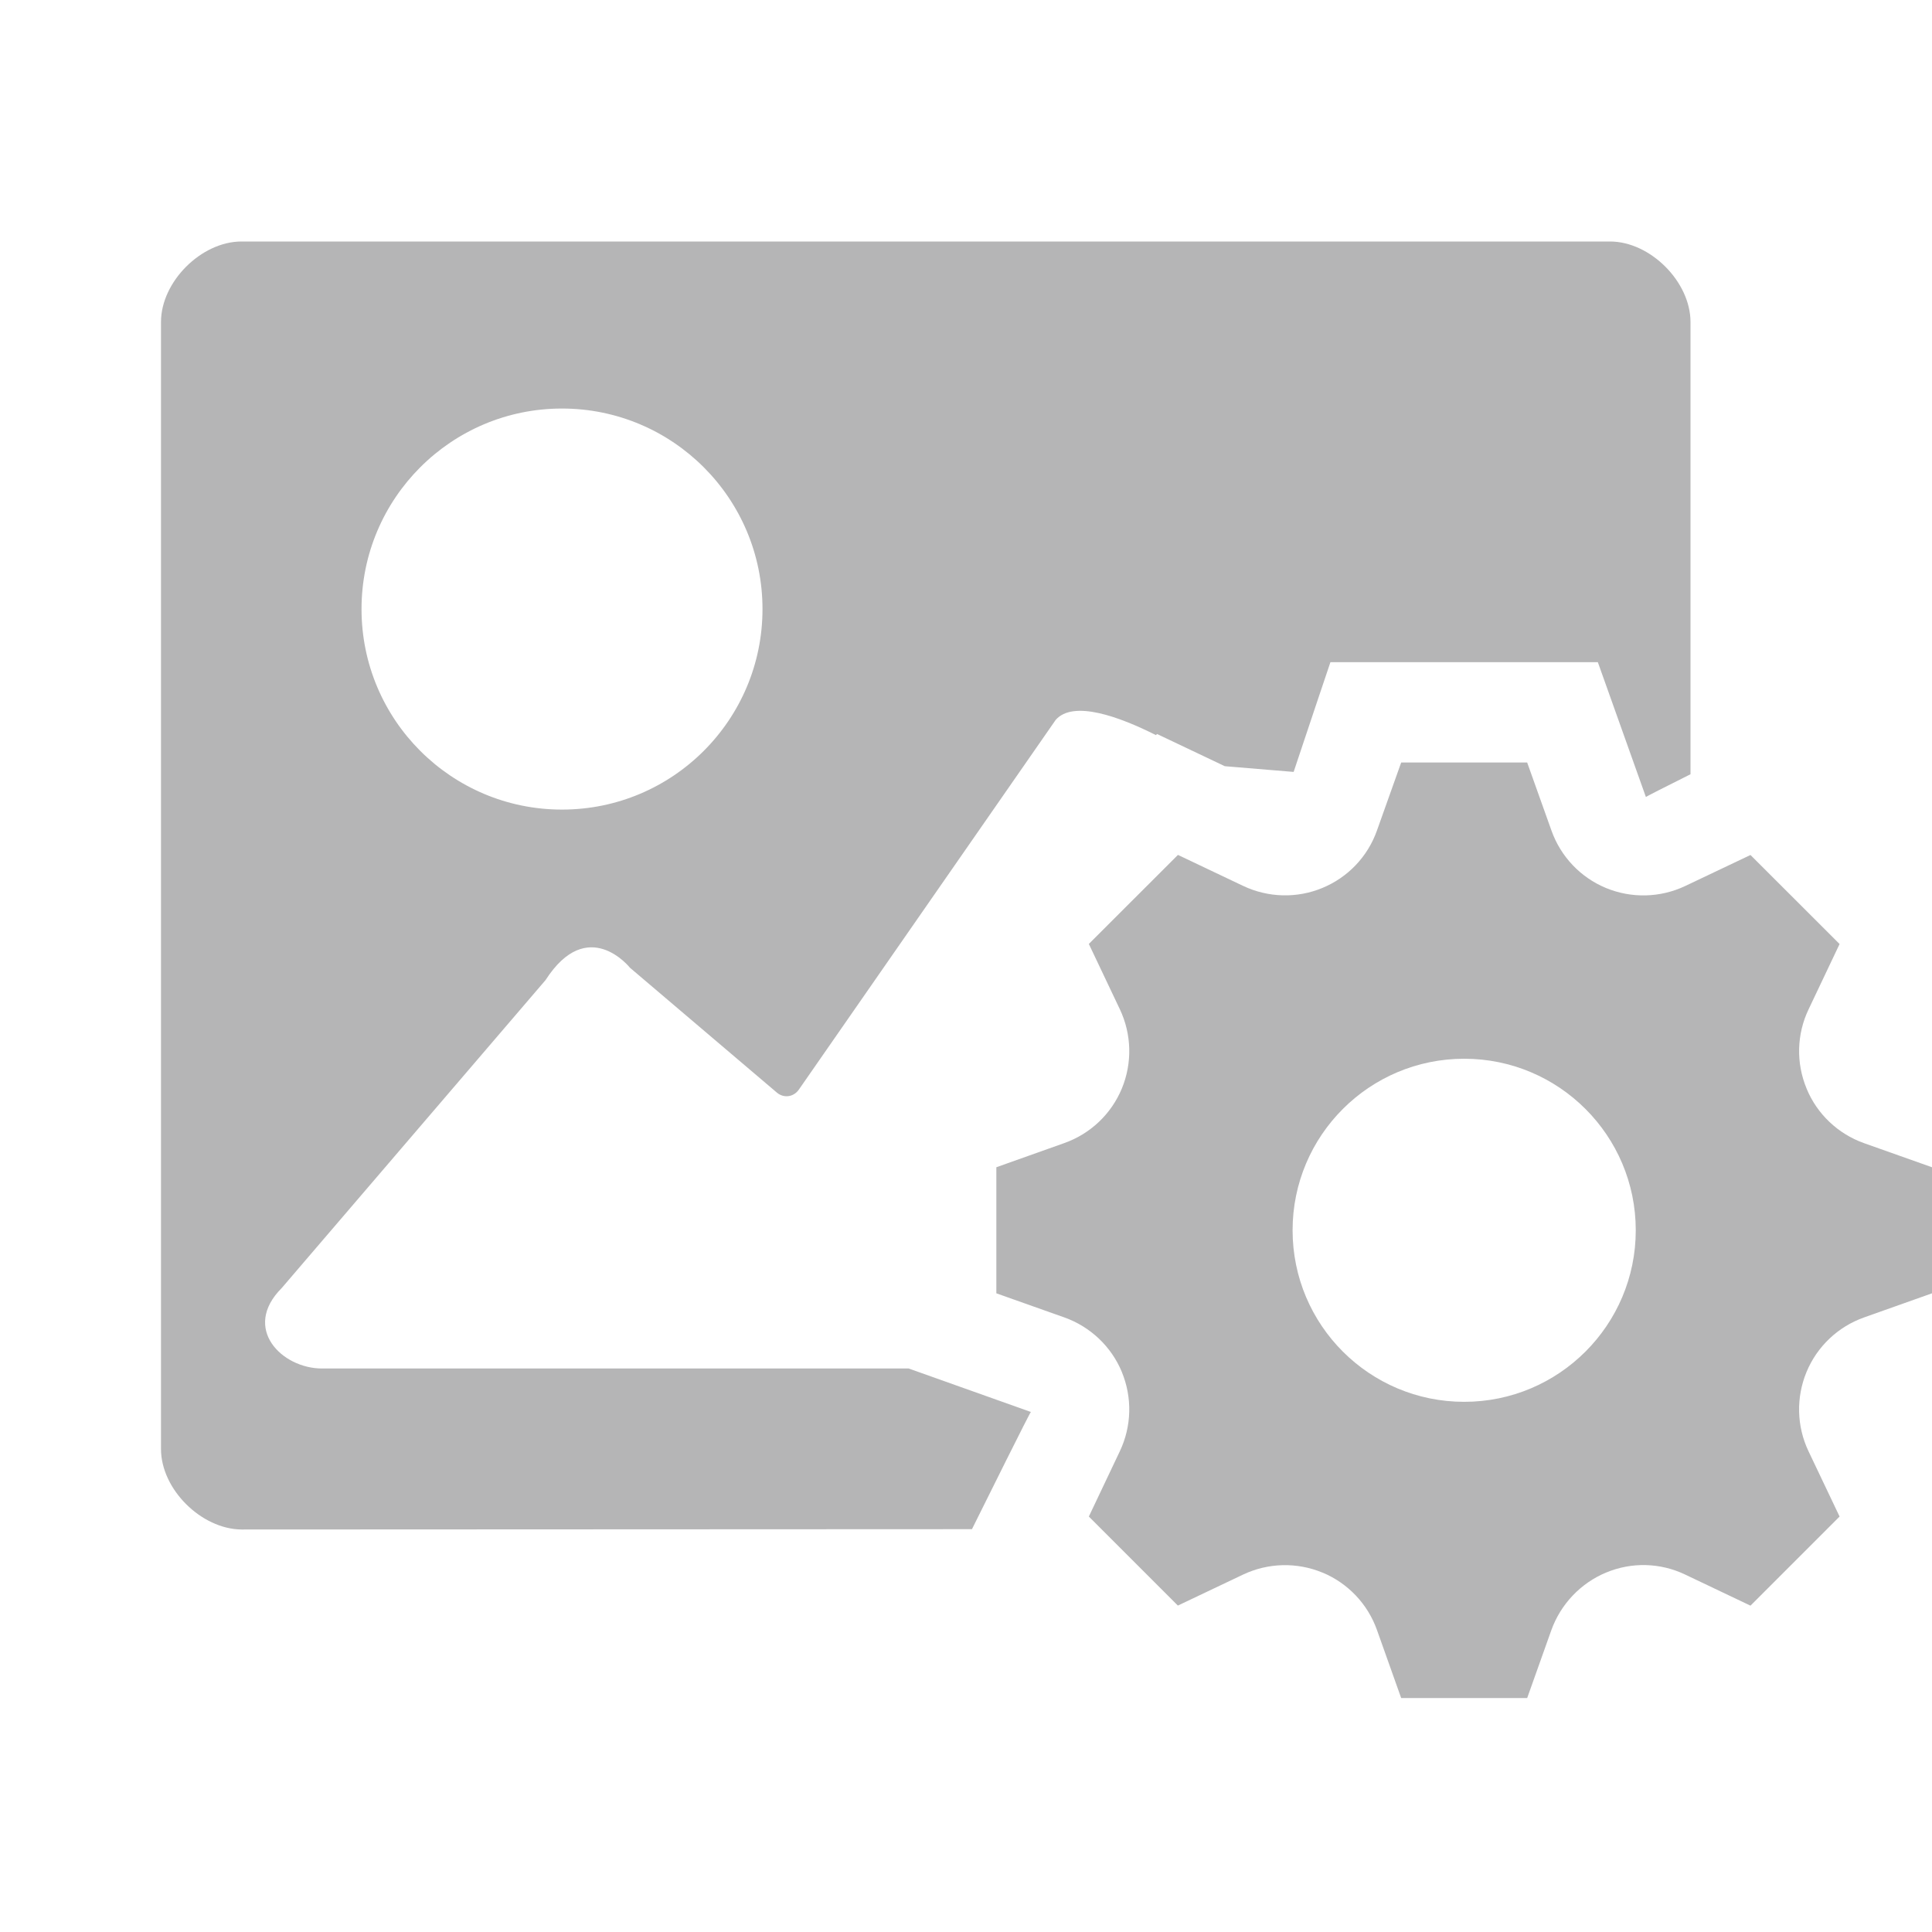 <?xml version="1.0" encoding="UTF-8" standalone="no"?>
<svg width="24px" height="24px" viewBox="0 0 24 24" version="1.1" xmlns="http://www.w3.org/2000/svg" xmlns:xlink="http://www.w3.org/1999/xlink">
    <!-- Generator: Sketch 3.8.3 (29802) - http://www.bohemiancoding.com/sketch -->
    <title>图片管理-24px</title>
    <desc>Created with Sketch.</desc>
    <defs></defs>
    <g id="Page-1" stroke="none" stroke-width="1" fill="none" fill-rule="evenodd">
        <g id="图片管理-24px" fill="#B5B5B6">
            <path d="M12.074,18.996 C8.634,18.998 3,19 3,19 C2.5,18.995 2,18.5 2,18 L2,4 C2,3.5 2.5,3 3,3 L20,3 C20.5,3 21,3.5 21,4 L21,9.618 C20.698,9.769 20.445,9.897 20.446,9.901 L19.849,8.226 L16.527,8.226 C16.527,8.226 16.227,9.115 16.07,9.589 L15.215,9.518 L14.373,9.118 L14.36,9.132 C13.903,8.902 13.332,8.694 13.114,8.943 L9.924,13.535 C9.859,13.629 9.736,13.645 9.651,13.573 L7.826,12.022 C7.826,12.022 7.302,11.359 6.777,12.175 C6.253,12.787 3.5,16 3.5,16 C3,16.5 3.5,17 4,17 L11.288,17 L12.806,17.54 C12.798,17.537 12.246,18.65 12.074,18.996 Z M6.981,10.057 C8.357,10.057 9.472,8.942 9.472,7.566 C9.472,6.191 8.357,5.075 6.981,5.075 C5.606,5.075 4.491,6.191 4.491,7.566 C4.491,8.942 5.606,10.057 6.981,10.057 Z M24,16.066 L24,14.5 L23.154,14.2 C22.832,14.085 22.572,13.839 22.442,13.523 L22.442,13.522 C22.31,13.205 22.319,12.847 22.467,12.538 L22.852,11.727 L21.745,10.621 L20.935,11.006 C20.625,11.153 20.267,11.162 19.95,11.031 L19.95,11.031 C19.634,10.9 19.388,10.641 19.273,10.318 L18.971,9.472 L17.406,9.472 L17.105,10.317 C16.991,10.64 16.745,10.899 16.428,11.03 L16.428,11.03 C16.111,11.162 15.753,11.152 15.443,11.005 L14.633,10.62 L13.526,11.726 L13.911,12.537 C14.058,12.847 14.067,13.205 13.936,13.522 L13.936,13.522 C13.805,13.838 13.546,14.084 13.223,14.199 L12.377,14.5 L12.377,16.066 L13.223,16.366 C13.545,16.481 13.805,16.727 13.936,17.043 L13.936,17.044 C14.067,17.361 14.058,17.718 13.911,18.028 L13.526,18.839 L14.632,19.945 L15.442,19.56 C15.752,19.413 16.11,19.404 16.427,19.535 L16.428,19.535 C16.744,19.666 16.99,19.925 17.105,20.248 L17.406,21.094 L18.971,21.094 L19.27,20.254 C19.386,19.929 19.634,19.667 19.953,19.534 L19.954,19.534 C20.268,19.403 20.623,19.412 20.93,19.558 L21.745,19.946 L22.852,18.839 L22.466,18.028 C22.319,17.719 22.31,17.361 22.441,17.044 L22.441,17.044 C22.572,16.727 22.832,16.481 23.155,16.366 L24,16.066 Z M18.189,17.414 C17.011,17.414 16.057,16.46 16.057,15.283 C16.057,14.106 17.011,13.152 18.189,13.152 C19.365,13.152 20.32,14.106 20.32,15.283 C20.32,16.46 19.365,17.414 18.189,17.414 Z" id="Combined-Shape"></path>
        </g>
    </g>
</svg>